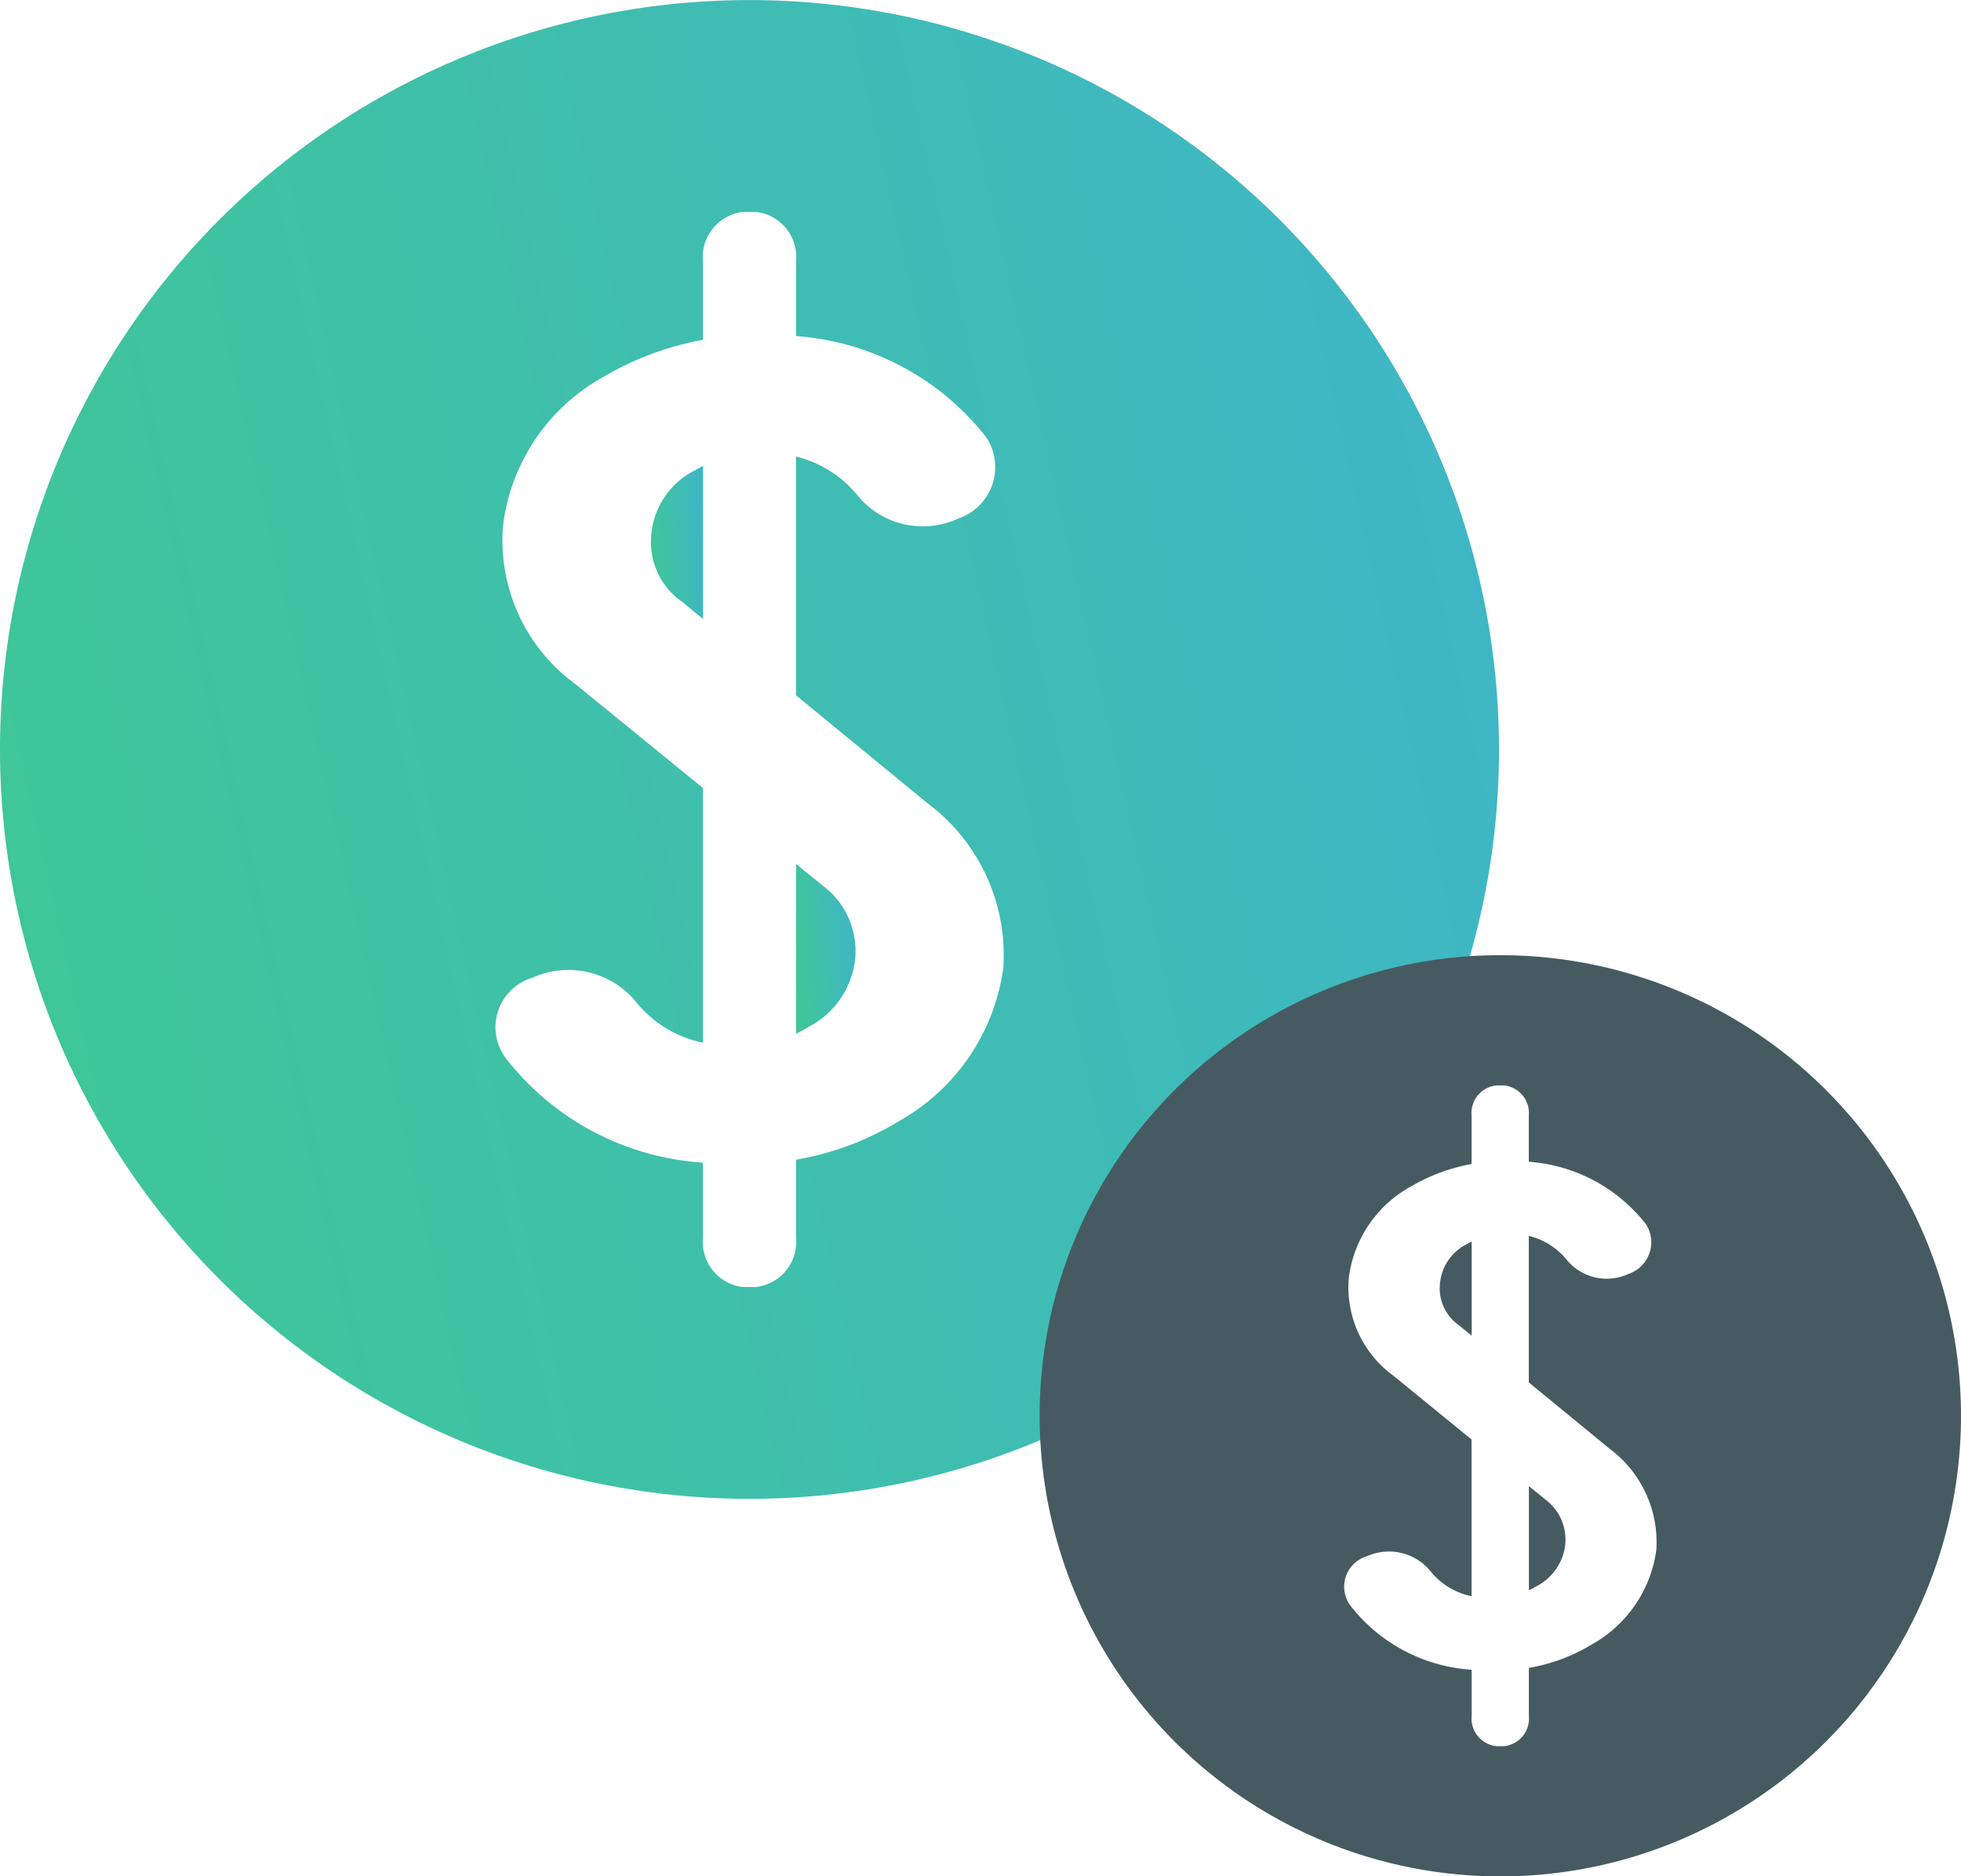 <svg xmlns="http://www.w3.org/2000/svg" xmlns:xlink="http://www.w3.org/1999/xlink" width="56.449" height="54.021" viewBox="0 0 56.449 54.021">
  <defs>
    <linearGradient id="linear-gradient" x1="-0.003" y1="0.559" x2="1" y2="0.334" gradientUnits="objectBoundingBox">
      <stop offset="0" stop-color="#3fc698"/>
      <stop offset="1" stop-color="#3fb6c6"/>
    </linearGradient>
  </defs>
  <g id="Grupo_2826" data-name="Grupo 2826" transform="translate(-471 -338.752)">
    <g id="Grupo_2820" data-name="Grupo 2820" transform="translate(471 338.752)">
      <path id="Trazado_632" data-name="Trazado 632" d="M50.843,54.468l-.767-.625v4.889a3.7,3.7,0,0,0,.368-.2,2.5,2.5,0,0,0,1.333-1.943A2.339,2.339,0,0,0,50.843,54.468Z" transform="translate(-27.162 -28.971)" fill="url(#linear-gradient)"/>
      <path id="Trazado_633" data-name="Trazado 633" d="M42.051,33.772a2.1,2.1,0,0,0,.889,1.945l.6.491V31.8c-.081.042-.163.086-.242.133A2.283,2.283,0,0,0,42.051,33.772Z" transform="translate(-23.302 -18.387)" fill="url(#linear-gradient)"/>
      <path id="Trazado_634" data-name="Trazado 634" d="M27.573,6A21.575,21.575,0,1,0,49.148,27.573,21.574,21.574,0,0,0,27.573,6Zm7.306,27.865a5.986,5.986,0,0,1-3.021,4.421,8.362,8.362,0,0,1-2.946,1.1v2.246a1.306,1.306,0,0,1-1.148,1.419h-.383a1.307,1.307,0,0,1-1.148-1.419V39.473c-.185-.016-.369-.032-.553-.058a7.818,7.818,0,0,1-5.11-2.936,1.486,1.486,0,0,1,.755-2.332,2.522,2.522,0,0,1,2.933.636,3.326,3.326,0,0,0,1.975,1.234V28.685L22.57,25.7a5.123,5.123,0,0,1-2.088-4.6,5.692,5.692,0,0,1,2.932-4.278,8.677,8.677,0,0,1,2.819-1.04V13.52A1.305,1.305,0,0,1,27.382,12.1h.383a1.305,1.305,0,0,1,1.148,1.419v2.152c.167.017.335.031.5.056a7.638,7.638,0,0,1,4.977,2.863,1.561,1.561,0,0,1-.8,2.333,2.428,2.428,0,0,1-2.89-.639,3.279,3.279,0,0,0-1.789-1.142v6.873l3.788,3.11A5.454,5.454,0,0,1,34.879,33.863Z" transform="translate(-5.998 -5.998)" fill="url(#linear-gradient)"/>
    </g>
    <g id="Grupo_2821" data-name="Grupo 2821" transform="translate(500.926 366.25)">
      <path id="Trazado_632-2" data-name="Trazado 632" d="M50.548,54.227l-.472-.384v3a2.275,2.275,0,0,0,.226-.122,1.538,1.538,0,0,0,.819-1.194A1.437,1.437,0,0,0,50.548,54.227Z" transform="translate(-35.991 -38.555)" fill="#465b61"/>
      <path id="Trazado_633-2" data-name="Trazado 633" d="M42.045,33.012a1.293,1.293,0,0,0,.546,1.2l.367.3V31.8c-.05.026-.1.053-.149.081A1.4,1.4,0,0,0,42.045,33.012Z" transform="translate(-30.52 -23.555)" fill="#465b61"/>
      <path id="Trazado_634-2" data-name="Trazado 634" d="M19.259,6A13.261,13.261,0,1,0,32.521,19.26,13.261,13.261,0,0,0,19.259,6ZM23.75,23.126a3.68,3.68,0,0,1-1.857,2.718,5.14,5.14,0,0,1-1.811.674V27.9a.8.8,0,0,1-.706.872h-.235a.8.8,0,0,1-.706-.872V26.574c-.113-.01-.227-.02-.34-.036a4.806,4.806,0,0,1-3.141-1.8.914.914,0,0,1,.464-1.433,1.55,1.55,0,0,1,1.8.391,2.045,2.045,0,0,0,1.214.759V19.943l-2.252-1.837A3.149,3.149,0,0,1,14.9,15.28a3.5,3.5,0,0,1,1.8-2.629,5.334,5.334,0,0,1,1.733-.639v-1.39a.8.8,0,0,1,.706-.872h.235a.8.8,0,0,1,.706.872v1.323c.1.011.206.019.309.035a4.7,4.7,0,0,1,3.059,1.76.959.959,0,0,1-.492,1.434,1.492,1.492,0,0,1-1.776-.393,2.015,2.015,0,0,0-1.1-.7V18.3l2.328,1.911A3.353,3.353,0,0,1,23.75,23.126Z" transform="translate(-5.998 -5.998)" fill="#465b61"/>
    </g>
  </g>
</svg>
